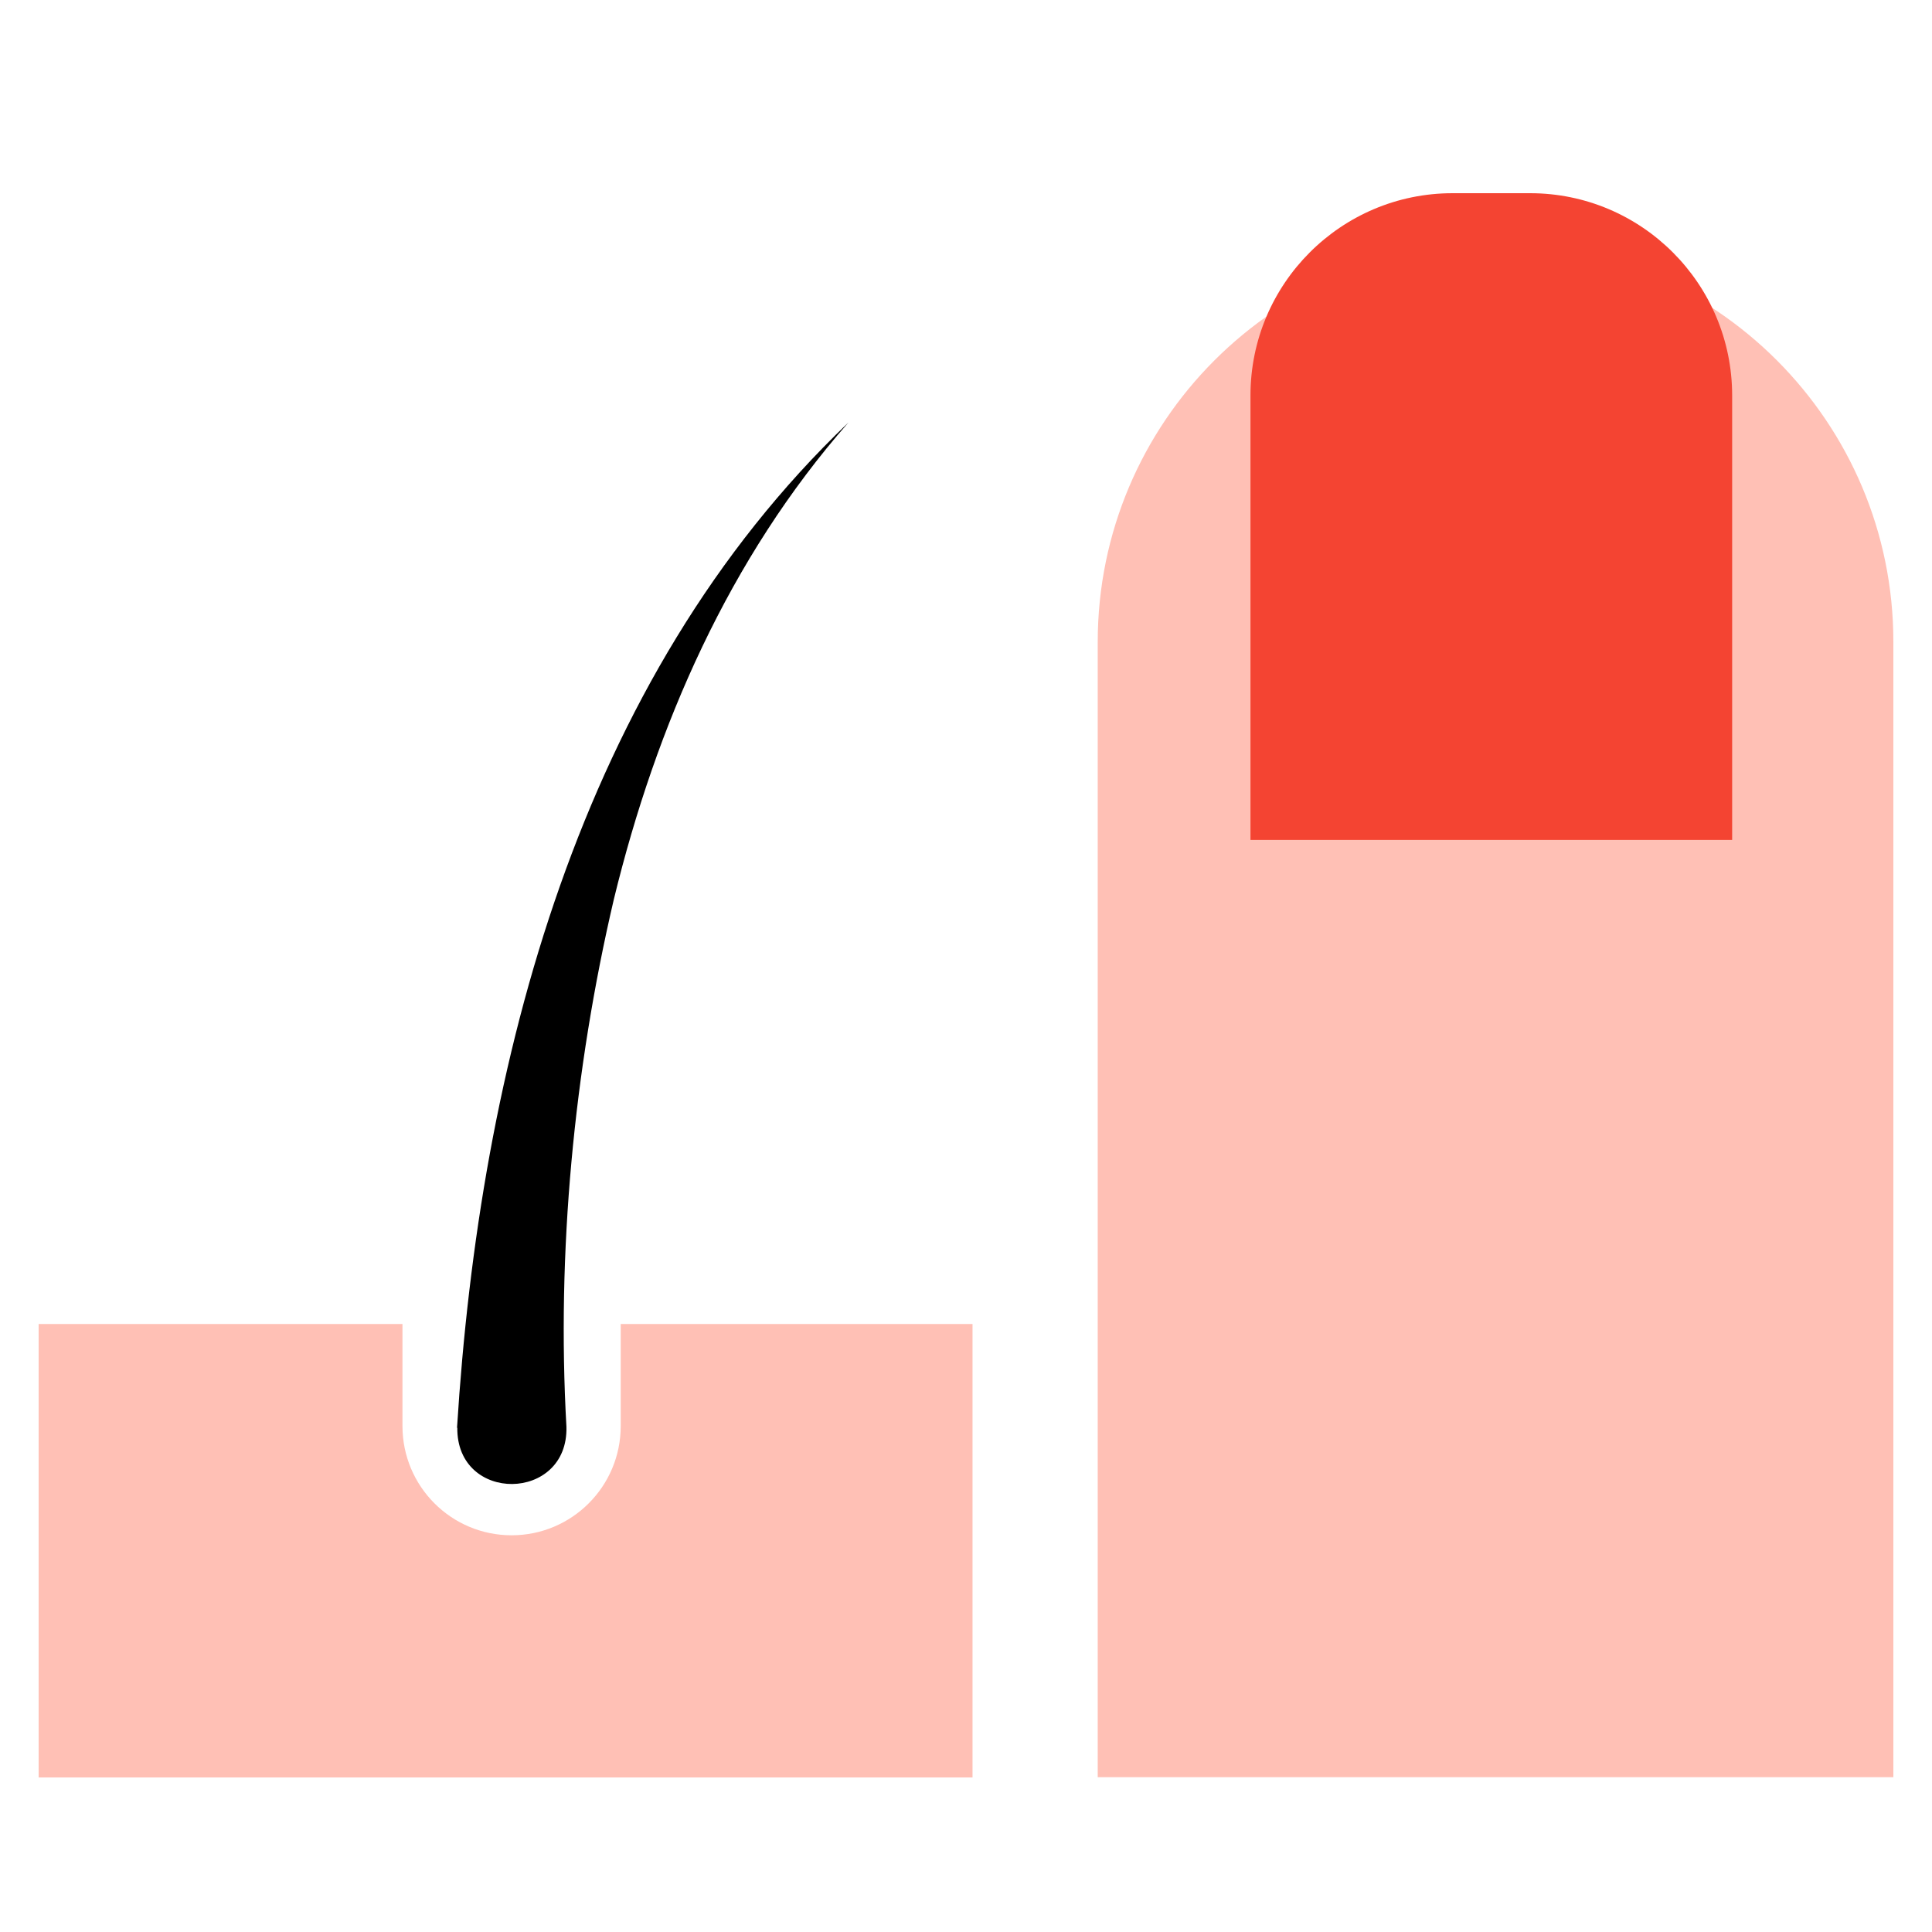 <svg width="50" height="50" viewBox="0 0 50 50" fill="none" xmlns="http://www.w3.org/2000/svg">
<g clip-path="url(#clip0_566_1360)">
<g clip-path="url(#clip1_566_1360)">
<path d="M38.708 6.307C44.39 6.307 49 10.921 49 16.609V45.993H28.409V16.616C28.409 10.928 33.019 6.314 38.701 6.314L38.708 6.307Z" fill="#FFC0B5"/>
<path d="M37.593 5H39.598C42.485 5 44.828 7.346 44.828 10.236V21.738H32.362V10.236C32.362 7.346 34.706 5 37.593 5Z" fill="#F44432"/>
<path d="M16.064 34.265V36.907C16.064 38.468 14.8 39.733 13.24 39.733C11.68 39.733 10.416 38.468 10.416 36.907V34.265H1V46H25.169V34.265H16.064Z" fill="#FFC0B5"/>
<path d="M11.828 36.95C12.414 27.56 14.976 17.598 21.957 10.935C18.873 14.447 16.981 18.778 15.887 23.271C14.849 27.701 14.405 32.421 14.659 36.921C14.715 38.878 11.814 38.914 11.835 36.95H11.828Z" fill="black"/>
</g>
</g>
<defs>
<clipPath id="clip0_566_1360">
<rect width="50" height="50" fill="white"/>
</clipPath>
<clipPath id="clip1_566_1360">
<rect width="48" height="41" fill="white" transform="translate(1 5)"/>
</clipPath>
</defs>
</svg>
